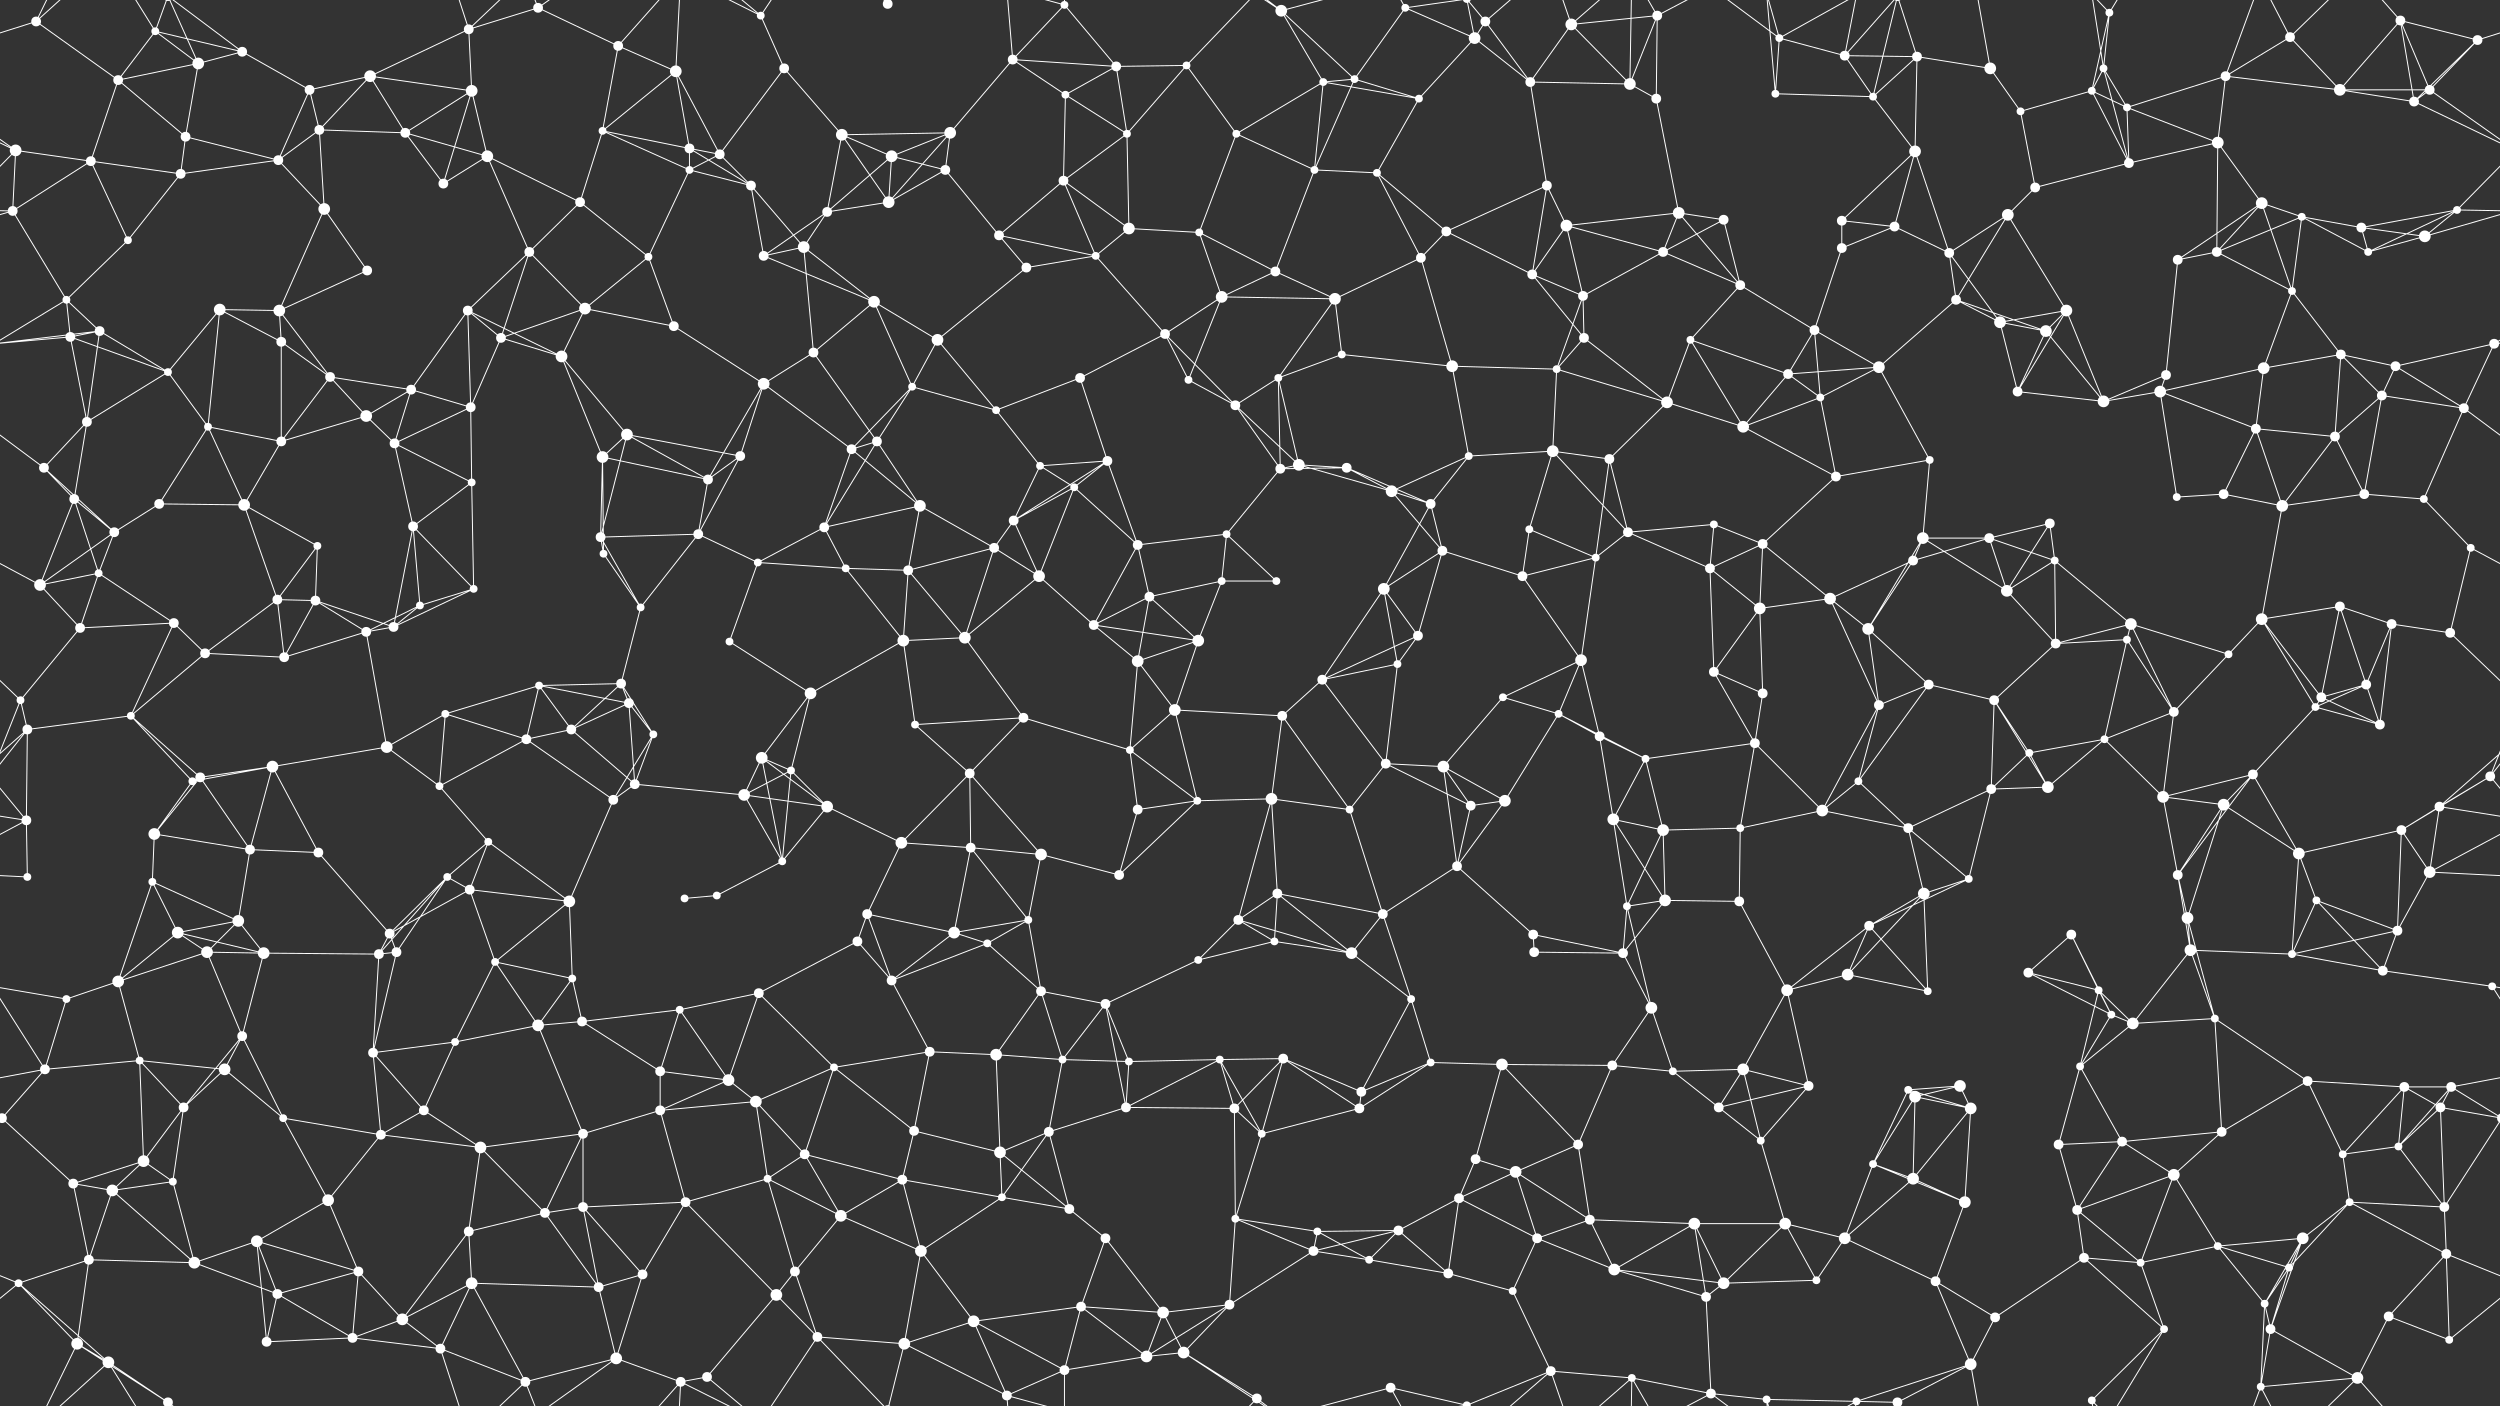 <svg xmlns="http://www.w3.org/2000/svg" width="2560" height="1440" fill="#fff"><rect width="100%" height="100%" fill="#333333" stroke="none"/><circle cx="37" cy="22" r="5"/><circle cx="159" cy="32" r="4"/><circle cx="203" cy="65" r="6"/><circle cx="248" cy="53" r="5"/><circle cx="379" cy="78" r="6"/><circle cx="480" cy="30" r="5"/><circle cx="551" cy="8" r="5"/><circle cx="633" cy="47" r="5"/><circle cx="692" cy="73" r="6"/><circle cx="779" cy="16" r="4"/><circle cx="803" cy="70" r="5"/><circle cx="909" cy="4" r="5"/><circle cx="909" cy="1444" r="5"/><circle cx="1037" cy="61" r="5"/><circle cx="1090" cy="5" r="4"/><circle cx="1143" cy="68" r="5"/><circle cx="1215" cy="67" r="4"/><circle cx="1312" cy="11" r="6"/><circle cx="1439" cy="8" r="4"/><circle cx="1510" cy="39" r="6"/><circle cx="1521" cy="22" r="5"/><circle cx="1609" cy="25" r="6"/><circle cx="1697" cy="16" r="5"/><circle cx="1822" cy="39" r="4"/><circle cx="1889" cy="57" r="5"/><circle cx="1963" cy="58" r="5"/><circle cx="2038" cy="70" r="6"/><circle cx="2154" cy="70" r="4"/><circle cx="2160" cy="13" r="4"/><circle cx="2279" cy="78" r="5"/><circle cx="2345" cy="38" r="5"/><circle cx="2458" cy="21" r="5"/><circle cx="2537" cy="41" r="5"/><circle cx="16" cy="154" r="6"/><circle cx="121" cy="82" r="5"/><circle cx="190" cy="140" r="5"/><circle cx="317" cy="92" r="5"/><circle cx="327" cy="133" r="5"/><circle cx="415" cy="136" r="5"/><circle cx="483" cy="93" r="6"/><circle cx="617" cy="134" r="4"/><circle cx="706" cy="152" r="5"/><circle cx="737" cy="158" r="5"/><circle cx="862" cy="138" r="6"/><circle cx="913" cy="160" r="6"/><circle cx="973" cy="136" r="6"/><circle cx="1091" cy="97" r="4"/><circle cx="1154" cy="137" r="4"/><circle cx="1266" cy="137" r="4"/><circle cx="1355" cy="84" r="4"/><circle cx="1387" cy="81" r="4"/><circle cx="1453" cy="101" r="4"/><circle cx="1567" cy="84" r="5"/><circle cx="1669" cy="86" r="6"/><circle cx="1696" cy="101" r="5"/><circle cx="1818" cy="96" r="4"/><circle cx="1918" cy="99" r="4"/><circle cx="1961" cy="155" r="6"/><circle cx="2069" cy="114" r="4"/><circle cx="2142" cy="93" r="4"/><circle cx="2178" cy="110" r="4"/><circle cx="2271" cy="146" r="6"/><circle cx="2396" cy="92" r="6"/><circle cx="2472" cy="104" r="5"/><circle cx="2488" cy="92" r="5"/><circle cx="13" cy="216" r="5"/><circle cx="93" cy="165" r="5"/><circle cx="185" cy="178" r="5"/><circle cx="285" cy="164" r="5"/><circle cx="332" cy="214" r="6"/><circle cx="454" cy="188" r="5"/><circle cx="499" cy="160" r="6"/><circle cx="594" cy="207" r="5"/><circle cx="706" cy="174" r="4"/><circle cx="769" cy="190" r="5"/><circle cx="847" cy="217" r="5"/><circle cx="910" cy="207" r="6"/><circle cx="968" cy="174" r="5"/><circle cx="1089" cy="185" r="5"/><circle cx="1156" cy="234" r="6"/><circle cx="1228" cy="238" r="4"/><circle cx="1346" cy="174" r="4"/><circle cx="1410" cy="177" r="4"/><circle cx="1481" cy="237" r="5"/><circle cx="1584" cy="190" r="5"/><circle cx="1604" cy="231" r="6"/><circle cx="1719" cy="218" r="6"/><circle cx="1765" cy="225" r="5"/><circle cx="1886" cy="226" r="5"/><circle cx="1940" cy="232" r="5"/><circle cx="2056" cy="220" r="6"/><circle cx="2084" cy="192" r="5"/><circle cx="2180" cy="167" r="5"/><circle cx="2316" cy="208" r="6"/><circle cx="2357" cy="222" r="4"/><circle cx="2418" cy="233" r="5"/><circle cx="2516" cy="215" r="4"/><circle cx="68" cy="307" r="4"/><circle cx="131" cy="246" r="4"/><circle cx="225" cy="317" r="6"/><circle cx="286" cy="318" r="6"/><circle cx="376" cy="277" r="5"/><circle cx="479" cy="318" r="5"/><circle cx="542" cy="258" r="5"/><circle cx="599" cy="316" r="6"/><circle cx="664" cy="263" r="4"/><circle cx="782" cy="262" r="5"/><circle cx="823" cy="253" r="6"/><circle cx="895" cy="309" r="6"/><circle cx="1023" cy="241" r="5"/><circle cx="1051" cy="274" r="5"/><circle cx="1122" cy="262" r="4"/><circle cx="1251" cy="304" r="6"/><circle cx="1306" cy="278" r="5"/><circle cx="1367" cy="306" r="6"/><circle cx="1455" cy="264" r="5"/><circle cx="1569" cy="281" r="5"/><circle cx="1621" cy="303" r="5"/><circle cx="1703" cy="258" r="5"/><circle cx="1782" cy="292" r="5"/><circle cx="1886" cy="254" r="5"/><circle cx="1996" cy="259" r="5"/><circle cx="2003" cy="307" r="5"/><circle cx="2116" cy="318" r="6"/><circle cx="2230" cy="266" r="5"/><circle cx="2270" cy="258" r="5"/><circle cx="2347" cy="298" r="4"/><circle cx="2425" cy="258" r="4"/><circle cx="2483" cy="242" r="6"/><circle cx="72" cy="345" r="5"/><circle cx="102" cy="339" r="5"/><circle cx="172" cy="381" r="4"/><circle cx="288" cy="350" r="5"/><circle cx="338" cy="386" r="5"/><circle cx="421" cy="399" r="5"/><circle cx="513" cy="346" r="5"/><circle cx="575" cy="365" r="6"/><circle cx="690" cy="334" r="5"/><circle cx="782" cy="393" r="6"/><circle cx="833" cy="361" r="5"/><circle cx="934" cy="396" r="4"/><circle cx="960" cy="348" r="6"/><circle cx="1106" cy="387" r="5"/><circle cx="1193" cy="342" r="5"/><circle cx="1217" cy="389" r="4"/><circle cx="1309" cy="387" r="4"/><circle cx="1374" cy="363" r="4"/><circle cx="1487" cy="375" r="6"/><circle cx="1594" cy="378" r="4"/><circle cx="1622" cy="346" r="5"/><circle cx="1731" cy="348" r="4"/><circle cx="1831" cy="383" r="5"/><circle cx="1858" cy="338" r="5"/><circle cx="1924" cy="376" r="6"/><circle cx="2048" cy="330" r="6"/><circle cx="2095" cy="339" r="6"/><circle cx="2218" cy="384" r="5"/><circle cx="2318" cy="377" r="6"/><circle cx="2397" cy="363" r="5"/><circle cx="2453" cy="375" r="5"/><circle cx="2554" cy="352" r="5"/><circle cx="45" cy="479" r="5"/><circle cx="89" cy="432" r="5"/><circle cx="213" cy="437" r="4"/><circle cx="288" cy="452" r="5"/><circle cx="375" cy="426" r="6"/><circle cx="404" cy="454" r="5"/><circle cx="482" cy="417" r="5"/><circle cx="617" cy="468" r="6"/><circle cx="642" cy="445" r="6"/><circle cx="758" cy="467" r="5"/><circle cx="872" cy="460" r="5"/><circle cx="898" cy="452" r="5"/><circle cx="1020" cy="420" r="4"/><circle cx="1065" cy="477" r="4"/><circle cx="1134" cy="472" r="5"/><circle cx="1265" cy="415" r="5"/><circle cx="1330" cy="476" r="6"/><circle cx="1379" cy="479" r="5"/><circle cx="1504" cy="467" r="4"/><circle cx="1590" cy="462" r="6"/><circle cx="1648" cy="470" r="5"/><circle cx="1707" cy="412" r="6"/><circle cx="1785" cy="437" r="6"/><circle cx="1864" cy="407" r="4"/><circle cx="1976" cy="471" r="4"/><circle cx="2066" cy="401" r="5"/><circle cx="2154" cy="411" r="6"/><circle cx="2212" cy="401" r="6"/><circle cx="2310" cy="439" r="5"/><circle cx="2391" cy="447" r="5"/><circle cx="2439" cy="405" r="5"/><circle cx="2523" cy="418" r="5"/><circle cx="76" cy="511" r="5"/><circle cx="117" cy="545" r="5"/><circle cx="163" cy="516" r="5"/><circle cx="250" cy="517" r="6"/><circle cx="325" cy="559" r="4"/><circle cx="423" cy="539" r="5"/><circle cx="483" cy="494" r="4"/><circle cx="615" cy="550" r="5"/><circle cx="715" cy="547" r="5"/><circle cx="725" cy="491" r="5"/><circle cx="844" cy="540" r="5"/><circle cx="942" cy="518" r="6"/><circle cx="1038" cy="533" r="5"/><circle cx="1100" cy="499" r="4"/><circle cx="1165" cy="558" r="5"/><circle cx="1256" cy="547" r="4"/><circle cx="1311" cy="480" r="5"/><circle cx="1425" cy="503" r="6"/><circle cx="1465" cy="516" r="5"/><circle cx="1566" cy="542" r="4"/><circle cx="1667" cy="545" r="5"/><circle cx="1755" cy="537" r="4"/><circle cx="1805" cy="557" r="5"/><circle cx="1880" cy="488" r="5"/><circle cx="1969" cy="551" r="6"/><circle cx="2037" cy="551" r="5"/><circle cx="2099" cy="536" r="5"/><circle cx="2229" cy="509" r="4"/><circle cx="2277" cy="506" r="5"/><circle cx="2337" cy="518" r="6"/><circle cx="2421" cy="506" r="5"/><circle cx="2482" cy="511" r="4"/><circle cx="41" cy="599" r="6"/><circle cx="101" cy="587" r="4"/><circle cx="178" cy="638" r="5"/><circle cx="284" cy="614" r="5"/><circle cx="323" cy="615" r="5"/><circle cx="430" cy="620" r="4"/><circle cx="485" cy="603" r="4"/><circle cx="618" cy="567" r="4"/><circle cx="656" cy="622" r="4"/><circle cx="776" cy="576" r="4"/><circle cx="866" cy="582" r="4"/><circle cx="930" cy="584" r="5"/><circle cx="1018" cy="561" r="5"/><circle cx="1064" cy="590" r="6"/><circle cx="1177" cy="611" r="5"/><circle cx="1251" cy="595" r="4"/><circle cx="1307" cy="595" r="4"/><circle cx="1417" cy="603" r="6"/><circle cx="1477" cy="564" r="5"/><circle cx="1559" cy="590" r="5"/><circle cx="1634" cy="571" r="4"/><circle cx="1751" cy="582" r="5"/><circle cx="1802" cy="623" r="6"/><circle cx="1874" cy="613" r="6"/><circle cx="1959" cy="574" r="5"/><circle cx="2055" cy="605" r="6"/><circle cx="2104" cy="574" r="4"/><circle cx="2182" cy="639" r="6"/><circle cx="2316" cy="634" r="6"/><circle cx="2396" cy="621" r="5"/><circle cx="2449" cy="639" r="5"/><circle cx="2530" cy="561" r="4"/><circle cx="21" cy="717" r="4"/><circle cx="82" cy="643" r="5"/><circle cx="210" cy="669" r="5"/><circle cx="291" cy="673" r="5"/><circle cx="375" cy="647" r="5"/><circle cx="403" cy="642" r="5"/><circle cx="552" cy="702" r="4"/><circle cx="636" cy="700" r="5"/><circle cx="644" cy="720" r="5"/><circle cx="747" cy="657" r="4"/><circle cx="830" cy="710" r="6"/><circle cx="925" cy="656" r="6"/><circle cx="988" cy="653" r="6"/><circle cx="1120" cy="640" r="5"/><circle cx="1165" cy="677" r="6"/><circle cx="1227" cy="656" r="6"/><circle cx="1354" cy="696" r="5"/><circle cx="1431" cy="680" r="4"/><circle cx="1452" cy="651" r="5"/><circle cx="1539" cy="714" r="4"/><circle cx="1619" cy="676" r="6"/><circle cx="1755" cy="688" r="5"/><circle cx="1805" cy="710" r="5"/><circle cx="1913" cy="644" r="6"/><circle cx="1975" cy="701" r="5"/><circle cx="2042" cy="717" r="5"/><circle cx="2105" cy="659" r="5"/><circle cx="2178" cy="655" r="4"/><circle cx="2282" cy="670" r="4"/><circle cx="2377" cy="714" r="5"/><circle cx="2423" cy="701" r="5"/><circle cx="2509" cy="648" r="5"/><circle cx="28" cy="747" r="5"/><circle cx="134" cy="733" r="4"/><circle cx="205" cy="796" r="5"/><circle cx="279" cy="785" r="6"/><circle cx="396" cy="765" r="6"/><circle cx="456" cy="731" r="4"/><circle cx="539" cy="757" r="5"/><circle cx="585" cy="747" r="5"/><circle cx="669" cy="752" r="4"/><circle cx="780" cy="776" r="6"/><circle cx="810" cy="789" r="4"/><circle cx="937" cy="742" r="4"/><circle cx="993" cy="792" r="5"/><circle cx="1048" cy="735" r="5"/><circle cx="1157" cy="768" r="4"/><circle cx="1203" cy="727" r="6"/><circle cx="1313" cy="733" r="5"/><circle cx="1419" cy="782" r="5"/><circle cx="1478" cy="785" r="6"/><circle cx="1596" cy="731" r="4"/><circle cx="1638" cy="754" r="5"/><circle cx="1685" cy="777" r="4"/><circle cx="1797" cy="761" r="5"/><circle cx="1903" cy="800" r="4"/><circle cx="1924" cy="722" r="5"/><circle cx="2078" cy="771" r="4"/><circle cx="2155" cy="757" r="4"/><circle cx="2226" cy="729" r="5"/><circle cx="2307" cy="793" r="5"/><circle cx="2371" cy="724" r="4"/><circle cx="2437" cy="742" r="5"/><circle cx="2550" cy="795" r="5"/><circle cx="27" cy="840" r="5"/><circle cx="158" cy="854" r="6"/><circle cx="197" cy="800" r="4"/><circle cx="256" cy="870" r="5"/><circle cx="326" cy="873" r="5"/><circle cx="450" cy="805" r="4"/><circle cx="500" cy="862" r="4"/><circle cx="628" cy="819" r="5"/><circle cx="650" cy="803" r="5"/><circle cx="762" cy="814" r="6"/><circle cx="847" cy="826" r="6"/><circle cx="923" cy="863" r="6"/><circle cx="994" cy="868" r="5"/><circle cx="1066" cy="875" r="6"/><circle cx="1165" cy="829" r="5"/><circle cx="1226" cy="820" r="4"/><circle cx="1302" cy="818" r="6"/><circle cx="1382" cy="829" r="4"/><circle cx="1506" cy="825" r="5"/><circle cx="1541" cy="820" r="6"/><circle cx="1652" cy="839" r="6"/><circle cx="1703" cy="850" r="6"/><circle cx="1782" cy="848" r="4"/><circle cx="1866" cy="830" r="6"/><circle cx="1954" cy="848" r="5"/><circle cx="2039" cy="808" r="5"/><circle cx="2097" cy="806" r="6"/><circle cx="2215" cy="816" r="6"/><circle cx="2277" cy="824" r="6"/><circle cx="2354" cy="874" r="6"/><circle cx="2459" cy="850" r="5"/><circle cx="2498" cy="826" r="5"/><circle cx="28" cy="898" r="4"/><circle cx="156" cy="903" r="4"/><circle cx="182" cy="955" r="6"/><circle cx="244" cy="943" r="6"/><circle cx="399" cy="956" r="5"/><circle cx="458" cy="898" r="4"/><circle cx="481" cy="911" r="5"/><circle cx="583" cy="923" r="6"/><circle cx="701" cy="920" r="4"/><circle cx="734" cy="917" r="4"/><circle cx="801" cy="882" r="4"/><circle cx="888" cy="936" r="5"/><circle cx="977" cy="955" r="6"/><circle cx="1053" cy="942" r="4"/><circle cx="1146" cy="896" r="5"/><circle cx="1268" cy="942" r="5"/><circle cx="1308" cy="915" r="5"/><circle cx="1416" cy="936" r="5"/><circle cx="1492" cy="887" r="5"/><circle cx="1570" cy="957" r="5"/><circle cx="1666" cy="928" r="4"/><circle cx="1705" cy="922" r="6"/><circle cx="1781" cy="923" r="5"/><circle cx="1914" cy="948" r="5"/><circle cx="1970" cy="915" r="6"/><circle cx="2016" cy="900" r="4"/><circle cx="2121" cy="957" r="5"/><circle cx="2230" cy="896" r="5"/><circle cx="2240" cy="940" r="6"/><circle cx="2372" cy="922" r="4"/><circle cx="2455" cy="953" r="5"/><circle cx="2488" cy="893" r="6"/><circle cx="68" cy="1023" r="4"/><circle cx="121" cy="1005" r="6"/><circle cx="212" cy="975" r="6"/><circle cx="270" cy="976" r="6"/><circle cx="388" cy="977" r="5"/><circle cx="406" cy="975" r="5"/><circle cx="507" cy="985" r="4"/><circle cx="586" cy="1002" r="4"/><circle cx="696" cy="1034" r="4"/><circle cx="777" cy="1017" r="5"/><circle cx="878" cy="964" r="5"/><circle cx="913" cy="1004" r="5"/><circle cx="1011" cy="966" r="4"/><circle cx="1066" cy="1015" r="5"/><circle cx="1132" cy="1028" r="5"/><circle cx="1227" cy="983" r="4"/><circle cx="1305" cy="964" r="4"/><circle cx="1384" cy="976" r="6"/><circle cx="1445" cy="1023" r="4"/><circle cx="1571" cy="975" r="5"/><circle cx="1662" cy="976" r="5"/><circle cx="1691" cy="1032" r="6"/><circle cx="1830" cy="1014" r="6"/><circle cx="1892" cy="998" r="6"/><circle cx="1974" cy="1015" r="4"/><circle cx="2077" cy="996" r="5"/><circle cx="2149" cy="1014" r="4"/><circle cx="2162" cy="1039" r="4"/><circle cx="2243" cy="973" r="6"/><circle cx="2347" cy="977" r="4"/><circle cx="2440" cy="994" r="5"/><circle cx="2552" cy="1010" r="4"/><circle cx="46" cy="1095" r="5"/><circle cx="143" cy="1086" r="4"/><circle cx="230" cy="1095" r="6"/><circle cx="248" cy="1061" r="5"/><circle cx="382" cy="1078" r="5"/><circle cx="466" cy="1067" r="4"/><circle cx="551" cy="1050" r="6"/><circle cx="596" cy="1046" r="5"/><circle cx="676" cy="1097" r="5"/><circle cx="746" cy="1106" r="6"/><circle cx="854" cy="1093" r="4"/><circle cx="952" cy="1077" r="5"/><circle cx="1020" cy="1080" r="6"/><circle cx="1088" cy="1085" r="4"/><circle cx="1156" cy="1087" r="4"/><circle cx="1249" cy="1085" r="4"/><circle cx="1314" cy="1084" r="5"/><circle cx="1394" cy="1118" r="5"/><circle cx="1465" cy="1088" r="4"/><circle cx="1538" cy="1090" r="6"/><circle cx="1651" cy="1091" r="5"/><circle cx="1713" cy="1097" r="4"/><circle cx="1785" cy="1095" r="6"/><circle cx="1852" cy="1112" r="5"/><circle cx="1954" cy="1116" r="4"/><circle cx="2007" cy="1112" r="6"/><circle cx="2130" cy="1092" r="4"/><circle cx="2184" cy="1048" r="6"/><circle cx="2268" cy="1043" r="4"/><circle cx="2363" cy="1107" r="5"/><circle cx="2462" cy="1113" r="5"/><circle cx="2510" cy="1113" r="5"/><circle cx="2" cy="1145" r="5"/><circle cx="2562" cy="1145" r="5"/><circle cx="147" cy="1189" r="6"/><circle cx="188" cy="1134" r="5"/><circle cx="290" cy="1145" r="4"/><circle cx="390" cy="1162" r="5"/><circle cx="434" cy="1137" r="5"/><circle cx="492" cy="1175" r="6"/><circle cx="597" cy="1161" r="5"/><circle cx="676" cy="1137" r="5"/><circle cx="774" cy="1128" r="6"/><circle cx="824" cy="1182" r="5"/><circle cx="936" cy="1158" r="5"/><circle cx="1024" cy="1180" r="6"/><circle cx="1074" cy="1159" r="5"/><circle cx="1153" cy="1134" r="5"/><circle cx="1264" cy="1135" r="5"/><circle cx="1292" cy="1161" r="4"/><circle cx="1392" cy="1135" r="5"/><circle cx="1511" cy="1187" r="5"/><circle cx="1552" cy="1200" r="6"/><circle cx="1616" cy="1172" r="5"/><circle cx="1760" cy="1134" r="5"/><circle cx="1803" cy="1168" r="4"/><circle cx="1918" cy="1192" r="4"/><circle cx="1961" cy="1123" r="6"/><circle cx="2018" cy="1135" r="6"/><circle cx="2108" cy="1172" r="5"/><circle cx="2173" cy="1169" r="5"/><circle cx="2275" cy="1159" r="5"/><circle cx="2399" cy="1182" r="4"/><circle cx="2456" cy="1174" r="4"/><circle cx="2499" cy="1134" r="5"/><circle cx="75" cy="1212" r="5"/><circle cx="115" cy="1219" r="6"/><circle cx="177" cy="1210" r="4"/><circle cx="263" cy="1271" r="6"/><circle cx="336" cy="1229" r="6"/><circle cx="480" cy="1261" r="5"/><circle cx="558" cy="1242" r="5"/><circle cx="597" cy="1236" r="5"/><circle cx="702" cy="1231" r="5"/><circle cx="786" cy="1207" r="4"/><circle cx="861" cy="1245" r="6"/><circle cx="924" cy="1208" r="5"/><circle cx="1026" cy="1226" r="4"/><circle cx="1095" cy="1238" r="5"/><circle cx="1132" cy="1268" r="5"/><circle cx="1265" cy="1248" r="4"/><circle cx="1349" cy="1261" r="4"/><circle cx="1432" cy="1260" r="5"/><circle cx="1494" cy="1227" r="5"/><circle cx="1574" cy="1268" r="5"/><circle cx="1628" cy="1249" r="5"/><circle cx="1735" cy="1253" r="6"/><circle cx="1828" cy="1253" r="6"/><circle cx="1889" cy="1268" r="6"/><circle cx="1959" cy="1207" r="6"/><circle cx="2012" cy="1231" r="6"/><circle cx="2127" cy="1239" r="5"/><circle cx="2226" cy="1203" r="6"/><circle cx="2271" cy="1276" r="4"/><circle cx="2358" cy="1268" r="6"/><circle cx="2406" cy="1231" r="4"/><circle cx="2503" cy="1236" r="5"/><circle cx="19" cy="1314" r="4"/><circle cx="91" cy="1290" r="5"/><circle cx="199" cy="1293" r="6"/><circle cx="284" cy="1325" r="5"/><circle cx="367" cy="1302" r="5"/><circle cx="412" cy="1351" r="6"/><circle cx="483" cy="1314" r="6"/><circle cx="613" cy="1318" r="5"/><circle cx="658" cy="1305" r="5"/><circle cx="795" cy="1326" r="6"/><circle cx="814" cy="1302" r="5"/><circle cx="943" cy="1281" r="6"/><circle cx="997" cy="1353" r="6"/><circle cx="1107" cy="1338" r="5"/><circle cx="1191" cy="1344" r="6"/><circle cx="1259" cy="1336" r="5"/><circle cx="1345" cy="1281" r="5"/><circle cx="1402" cy="1290" r="4"/><circle cx="1483" cy="1304" r="5"/><circle cx="1549" cy="1322" r="4"/><circle cx="1653" cy="1300" r="6"/><circle cx="1747" cy="1328" r="5"/><circle cx="1765" cy="1314" r="6"/><circle cx="1860" cy="1311" r="4"/><circle cx="1982" cy="1312" r="5"/><circle cx="2043" cy="1349" r="5"/><circle cx="2134" cy="1288" r="5"/><circle cx="2192" cy="1293" r="4"/><circle cx="2319" cy="1335" r="4"/><circle cx="2344" cy="1298" r="4"/><circle cx="2446" cy="1348" r="5"/><circle cx="2505" cy="1284" r="5"/><circle cx="79" cy="1376" r="6"/><circle cx="111" cy="1395" r="6"/><circle cx="172" cy="1436" r="5"/><circle cx="172" cy="-4" r="5"/><circle cx="273" cy="1374" r="5"/><circle cx="361" cy="1370" r="5"/><circle cx="451" cy="1381" r="5"/><circle cx="538" cy="1415" r="5"/><circle cx="631" cy="1391" r="6"/><circle cx="697" cy="1415" r="5"/><circle cx="724" cy="1410" r="5"/><circle cx="837" cy="1369" r="5"/><circle cx="926" cy="1376" r="6"/><circle cx="1031" cy="1429" r="5"/><circle cx="1090" cy="1403" r="5"/><circle cx="1174" cy="1389" r="6"/><circle cx="1212" cy="1385" r="6"/><circle cx="1287" cy="1432" r="5"/><circle cx="1424" cy="1421" r="5"/><circle cx="1502" cy="1439" r="4"/><circle cx="1502" cy="-1" r="4"/><circle cx="1588" cy="1404" r="5"/><circle cx="1671" cy="1411" r="4"/><circle cx="1752" cy="1427" r="5"/><circle cx="1809" cy="1433" r="4"/><circle cx="1901" cy="1435" r="4"/><circle cx="1943" cy="1436" r="5"/><circle cx="1943" cy="-4" r="5"/><circle cx="2018" cy="1397" r="6"/><circle cx="2142" cy="1434" r="4"/><circle cx="2216" cy="1361" r="4"/><circle cx="2315" cy="1420" r="4"/><circle cx="2325" cy="1361" r="5"/><circle cx="2414" cy="1411" r="6"/><circle cx="2508" cy="1372" r="4"/><path stroke="#fff" d="M37 22L-23 41M37 22L121 82M37 22L79 -64M37 22L111 -45M2597 22L2537 41M37 1462L79 1376M37 1462L111 1395M159 32L203 65M159 32L248 53M159 32L121 82M159 32L111 -45M159 32L172 -4M159 1472L111 1395M159 1472L172 1436M203 65L248 53M203 65L121 82M203 65L190 140M203 65L172 -4M203 1505L172 1436M248 53L317 92M248 53L172 -4M248 1493L172 1436M379 78L480 30M379 78L317 92M379 78L327 133M379 78L415 136M379 78L483 93M480 30L551 8M480 30L483 93M480 30L451 -59M480 30L538 -25M480 1470L451 1381M480 1470L538 1415M551 8L633 47M551 8L538 -25M551 8L631 -49M551 1448L538 1415M551 1448L631 1391M633 47L692 73M633 47L617 134M633 47L697 -25M633 1487L697 1415M692 73L617 134M692 73L706 152M692 73L737 158M692 73L697 -25M692 1513L697 1415M779 16L803 70M779 16L697 -25M779 16L724 -30M779 16L837 -71M779 1456L697 1415M779 1456L724 1410M779 1456L837 1369M803 70L737 158M803 70L862 138M909 4L837 -71M909 4L926 -64M909 1444L837 1369M909 1444L926 1376M1037 61L1090 5M1037 61L1143 68M1037 61L973 136M1037 61L1091 97M1037 61L1031 -11M1037 1501L1031 1429M1090 5L1143 68M1090 5L1031 -11M1090 5L1090 -37M1090 1445L1031 1429M1090 1445L1090 1403M1143 68L1215 67M1143 68L1091 97M1143 68L1154 137M1215 67L1154 137M1215 67L1266 137M1215 67L1287 -8M1215 1507L1287 1432M1312 11L1355 84M1312 11L1387 81M1312 11L1212 -55M1312 11L1287 -8M1312 11L1424 -19M1312 1451L1212 1385M1312 1451L1287 1432M1312 1451L1424 1421M1439 8L1510 39M1439 8L1387 81M1439 8L1424 -19M1439 8L1502 -1M1439 1448L1424 1421M1439 1448L1502 1439M1510 39L1521 22M1510 39L1453 101M1510 39L1567 84M1510 39L1502 -1M1510 1479L1502 1439M1521 22L1567 84M1521 22L1502 -1M1521 22L1588 -36M1521 1462L1502 1439M1521 1462L1588 1404M1609 25L1697 16M1609 25L1567 84M1609 25L1669 86M1609 25L1588 -36M1609 25L1671 -29M1609 1465L1588 1404M1609 1465L1671 1411M1697 16L1669 86M1697 16L1696 101M1697 16L1671 -29M1697 16L1752 -13M1697 1456L1671 1411M1697 1456L1752 1427M1822 39L1889 57M1822 39L1818 96M1822 39L1752 -13M1822 39L1809 -7M1822 39L1901 -5M1822 1479L1752 1427M1822 1479L1809 1433M1822 1479L1901 1435M1889 57L1963 58M1889 57L1918 99M1889 57L1901 -5M1889 57L1943 -4M1889 1497L1901 1435M1889 1497L1943 1436M1963 58L2038 70M1963 58L1918 99M1963 58L1961 155M1963 58L1943 -4M1963 1498L1943 1436M2038 70L2069 114M2038 70L2018 -43M2038 1510L2018 1397M2154 70L2160 13M2154 70L2142 93M2154 70L2178 110M2154 70L2180 167M2154 70L2142 -6M2154 1510L2142 1434M2160 13L2142 93M2160 13L2142 -6M2160 13L2216 -79M2160 1453L2142 1434M2160 1453L2216 1361M2279 78L2345 38M2279 78L2178 110M2279 78L2271 146M2279 78L2396 92M2279 78L2315 -20M2279 1518L2315 1420M2345 38L2396 92M2345 38L2315 -20M2345 38L2414 -29M2345 1478L2315 1420M2345 1478L2414 1411M2458 21L2537 41M2458 21L2396 92M2458 21L2472 104M2458 21L2488 92M2458 21L2414 -29M2458 1461L2414 1411M2537 41L2472 104M2537 41L2488 92M16 154L-88 104M16 154L-72 92M16 154L13 216M16 154L93 165M16 154L-44 215M2576 154L2472 104M2576 154L2488 92M2576 154L2516 215M121 82L190 140M121 82L93 165M190 140L185 178M190 140L285 164M317 92L327 133M317 92L285 164M327 133L415 136M327 133L285 164M327 133L332 214M415 136L483 93M415 136L454 188M415 136L499 160M483 93L454 188M483 93L499 160M617 134L706 152M617 134L594 207M617 134L706 174M706 152L737 158M706 152L706 174M706 152L769 190M737 158L706 174M737 158L769 190M862 138L913 160M862 138L973 136M862 138L847 217M862 138L910 207M913 160L973 136M913 160L847 217M913 160L910 207M913 160L968 174M973 136L910 207M973 136L968 174M1091 97L1154 137M1091 97L1089 185M1154 137L1089 185M1154 137L1156 234M1266 137L1355 84M1266 137L1228 238M1266 137L1346 174M1355 84L1387 81M1355 84L1453 101M1355 84L1346 174M1387 81L1453 101M1387 81L1346 174M1453 101L1410 177M1567 84L1669 86M1567 84L1584 190M1669 86L1696 101M1669 86L1671 -29M1669 1526L1671 1411M1696 101L1719 218M1818 96L1918 99M1818 96L1809 -7M1818 1536L1809 1433M1918 99L1961 155M1918 99L1943 -4M1918 1539L1943 1436M1961 155L1886 226M1961 155L1940 232M1961 155L1996 259M2069 114L2142 93M2069 114L2084 192M2142 93L2178 110M2142 93L2180 167M2178 110L2271 146M2178 110L2180 167M2271 146L2180 167M2271 146L2316 208M2271 146L2270 258M2396 92L2472 104M2396 92L2488 92M2472 104L2488 92M13 216L93 165M13 216L-44 215M13 216L68 307M13 216L-77 242M2573 216L2516 215M2573 216L2483 242M93 165L185 178M93 165L131 246M185 178L285 164M185 178L131 246M285 164L332 214M332 214L286 318M332 214L376 277M454 188L499 160M499 160L594 207M499 160L542 258M594 207L542 258M594 207L664 263M706 174L769 190M706 174L664 263M769 190L782 262M769 190L823 253M847 217L910 207M847 217L782 262M847 217L823 253M910 207L968 174M968 174L1023 241M1089 185L1156 234M1089 185L1023 241M1089 185L1122 262M1156 234L1228 238M1156 234L1122 262M1228 238L1251 304M1228 238L1306 278M1346 174L1410 177M1346 174L1306 278M1410 177L1481 237M1410 177L1455 264M1481 237L1584 190M1481 237L1455 264M1481 237L1569 281M1584 190L1604 231M1584 190L1569 281M1604 231L1719 218M1604 231L1569 281M1604 231L1621 303M1604 231L1703 258M1719 218L1765 225M1719 218L1703 258M1719 218L1782 292M1765 225L1703 258M1765 225L1782 292M1886 226L1940 232M1886 226L1886 254M1940 232L1886 254M1940 232L1996 259M2056 220L2084 192M2056 220L1996 259M2056 220L2003 307M2056 220L2116 318M2084 192L2180 167M2316 208L2357 222M2316 208L2230 266M2316 208L2270 258M2316 208L2347 298M2357 222L2418 233M2357 222L2270 258M2357 222L2347 298M2357 222L2425 258M2418 233L2516 215M2418 233L2425 258M2418 233L2483 242M2516 215L2425 258M2516 215L2483 242M68 307L131 246M68 307L72 345M68 307L102 339M68 307L-6 352M2628 307L2554 352M225 317L286 318M225 317L172 381M225 317L288 350M225 317L213 437M286 318L376 277M286 318L288 350M286 318L338 386M479 318L542 258M479 318L421 399M479 318L513 346M479 318L575 365M479 318L482 417M542 258L599 316M542 258L513 346M599 316L664 263M599 316L513 346M599 316L575 365M599 316L690 334M664 263L690 334M782 262L823 253M782 262L895 309M823 253L895 309M823 253L833 361M895 309L833 361M895 309L934 396M895 309L960 348M1023 241L1051 274M1023 241L1122 262M1051 274L1122 262M1051 274L960 348M1122 262L1193 342M1251 304L1306 278M1251 304L1367 306M1251 304L1193 342M1251 304L1217 389M1306 278L1367 306M1367 306L1455 264M1367 306L1309 387M1367 306L1374 363M1455 264L1487 375M1569 281L1621 303M1569 281L1622 346M1621 303L1703 258M1621 303L1594 378M1621 303L1622 346M1703 258L1782 292M1782 292L1731 348M1782 292L1858 338M1886 254L1858 338M1996 259L2003 307M1996 259L2048 330M2003 307L1924 376M2003 307L2048 330M2003 307L2095 339M2116 318L2048 330M2116 318L2095 339M2116 318L2066 401M2116 318L2154 411M2230 266L2270 258M2230 266L2218 384M2270 258L2347 298M2347 298L2318 377M2347 298L2397 363M2425 258L2483 242M72 345L102 339M72 345L172 381M72 345L-6 352M72 345L89 432M2632 345L2554 352M102 339L172 381M102 339L-6 352M102 339L89 432M2662 339L2554 352M172 381L89 432M172 381L213 437M288 350L338 386M288 350L288 452M338 386L421 399M338 386L288 452M338 386L375 426M421 399L375 426M421 399L404 454M421 399L482 417M513 346L575 365M513 346L482 417M575 365L617 468M575 365L642 445M690 334L782 393M782 393L833 361M782 393L758 467M782 393L872 460M782 393L725 491M833 361L898 452M934 396L960 348M934 396L872 460M934 396L898 452M934 396L1020 420M960 348L1020 420M1106 387L1193 342M1106 387L1020 420M1106 387L1134 472M1193 342L1217 389M1193 342L1265 415M1217 389L1265 415M1309 387L1374 363M1309 387L1265 415M1309 387L1330 476M1309 387L1311 480M1374 363L1487 375M1487 375L1594 378M1487 375L1504 467M1594 378L1622 346M1594 378L1590 462M1594 378L1707 412M1622 346L1707 412M1731 348L1831 383M1731 348L1707 412M1731 348L1785 437M1831 383L1858 338M1831 383L1924 376M1831 383L1785 437M1831 383L1864 407M1858 338L1924 376M1858 338L1864 407M1924 376L1864 407M1924 376L1976 471M2048 330L2095 339M2048 330L2066 401M2095 339L2066 401M2095 339L2154 411M2218 384L2154 411M2218 384L2212 401M2318 377L2397 363M2318 377L2212 401M2318 377L2310 439M2397 363L2453 375M2397 363L2391 447M2397 363L2439 405M2453 375L2554 352M2453 375L2439 405M2453 375L2523 418M2554 352L2523 418M45 479L89 432M45 479L-37 418M45 479L76 511M45 479L117 545M2605 479L2523 418M89 432L76 511M213 437L288 452M213 437L163 516M213 437L250 517M288 452L375 426M288 452L250 517M375 426L404 454M404 454L482 417M404 454L423 539M404 454L483 494M482 417L483 494M617 468L642 445M617 468L615 550M617 468L725 491M617 468L618 567M642 445L758 467M642 445L615 550M642 445L725 491M758 467L715 547M758 467L725 491M872 460L898 452M872 460L844 540M872 460L942 518M898 452L844 540M898 452L942 518M1020 420L1065 477M1065 477L1134 472M1065 477L1038 533M1065 477L1100 499M1134 472L1038 533M1134 472L1100 499M1134 472L1165 558M1265 415L1330 476M1265 415L1311 480M1330 476L1379 479M1330 476L1311 480M1330 476L1425 503M1379 479L1311 480M1379 479L1425 503M1379 479L1465 516M1504 467L1590 462M1504 467L1425 503M1504 467L1465 516M1590 462L1648 470M1590 462L1566 542M1590 462L1667 545M1648 470L1707 412M1648 470L1667 545M1648 470L1634 571M1707 412L1785 437M1785 437L1864 407M1785 437L1880 488M1864 407L1880 488M1976 471L1880 488M1976 471L1969 551M2066 401L2154 411M2154 411L2212 401M2212 401L2310 439M2212 401L2229 509M2310 439L2391 447M2310 439L2277 506M2310 439L2337 518M2391 447L2439 405M2391 447L2337 518M2391 447L2421 506M2439 405L2523 418M2439 405L2421 506M2523 418L2482 511M76 511L117 545M76 511L41 599M76 511L101 587M117 545L163 516M117 545L41 599M117 545L101 587M163 516L250 517M250 517L325 559M250 517L284 614M325 559L284 614M325 559L323 615M423 539L483 494M423 539L430 620M423 539L485 603M423 539L403 642M483 494L485 603M615 550L715 547M615 550L618 567M615 550L656 622M715 547L725 491M715 547L656 622M715 547L776 576M844 540L942 518M844 540L776 576M844 540L866 582M942 518L930 584M942 518L1018 561M1038 533L1100 499M1038 533L1018 561M1038 533L1064 590M1100 499L1165 558M1100 499L1064 590M1165 558L1256 547M1165 558L1177 611M1165 558L1120 640M1256 547L1311 480M1256 547L1251 595M1256 547L1307 595M1425 503L1465 516M1425 503L1477 564M1465 516L1417 603M1465 516L1477 564M1566 542L1559 590M1566 542L1634 571M1667 545L1755 537M1667 545L1634 571M1667 545L1751 582M1755 537L1805 557M1755 537L1751 582M1805 557L1880 488M1805 557L1751 582M1805 557L1802 623M1805 557L1874 613M1969 551L2037 551M1969 551L1959 574M1969 551L2055 605M1969 551L1913 644M2037 551L2099 536M2037 551L1959 574M2037 551L2055 605M2037 551L2104 574M2099 536L2055 605M2099 536L2104 574M2229 509L2277 506M2277 506L2337 518M2337 518L2421 506M2337 518L2316 634M2421 506L2482 511M2482 511L2530 561M41 599L101 587M41 599L-30 561M41 599L82 643M2601 599L2530 561M101 587L178 638M101 587L82 643M178 638L82 643M178 638L210 669M178 638L134 733M284 614L323 615M284 614L210 669M284 614L291 673M323 615L291 673M323 615L375 647M323 615L403 642M430 620L485 603M430 620L375 647M430 620L403 642M485 603L403 642M618 567L656 622M656 622L636 700M776 576L866 582M776 576L747 657M866 582L930 584M866 582L925 656M930 584L1018 561M930 584L925 656M930 584L988 653M1018 561L1064 590M1018 561L988 653M1064 590L988 653M1064 590L1120 640M1177 611L1251 595M1177 611L1120 640M1177 611L1165 677M1177 611L1227 656M1251 595L1307 595M1251 595L1227 656M1417 603L1477 564M1417 603L1354 696M1417 603L1431 680M1417 603L1452 651M1477 564L1559 590M1477 564L1452 651M1559 590L1634 571M1559 590L1619 676M1634 571L1619 676M1751 582L1802 623M1751 582L1755 688M1802 623L1874 613M1802 623L1755 688M1802 623L1805 710M1874 613L1959 574M1874 613L1913 644M1874 613L1924 722M1959 574L1913 644M2055 605L2104 574M2055 605L2105 659M2104 574L2182 639M2104 574L2105 659M2182 639L2105 659M2182 639L2178 655M2182 639L2282 670M2182 639L2226 729M2316 634L2396 621M2316 634L2282 670M2316 634L2377 714M2316 634L2371 724M2396 621L2449 639M2396 621L2377 714M2396 621L2423 701M2449 639L2423 701M2449 639L2509 648M2449 639L2437 742M2530 561L2509 648M21 717L82 643M21 717L-51 648M21 717L28 747M21 717L-10 795M2581 717L2509 648M2581 717L2550 795M210 669L291 673M210 669L134 733M291 673L375 647M375 647L403 642M375 647L396 765M552 702L636 700M552 702L644 720M552 702L456 731M552 702L539 757M552 702L585 747M636 700L644 720M636 700L585 747M636 700L669 752M644 720L585 747M644 720L669 752M644 720L650 803M747 657L830 710M830 710L925 656M830 710L780 776M830 710L810 789M925 656L988 653M925 656L937 742M988 653L1048 735M1120 640L1165 677M1120 640L1227 656M1165 677L1227 656M1165 677L1157 768M1165 677L1203 727M1227 656L1203 727M1354 696L1431 680M1354 696L1452 651M1354 696L1313 733M1354 696L1419 782M1431 680L1452 651M1431 680L1419 782M1539 714L1619 676M1539 714L1478 785M1539 714L1596 731M1619 676L1596 731M1619 676L1638 754M1755 688L1805 710M1755 688L1797 761M1805 710L1797 761M1913 644L1975 701M1913 644L1924 722M1975 701L2042 717M1975 701L1903 800M1975 701L1924 722M2042 717L2105 659M2042 717L2078 771M2042 717L2039 808M2042 717L2097 806M2105 659L2178 655M2178 655L2155 757M2178 655L2226 729M2282 670L2226 729M2377 714L2423 701M2377 714L2371 724M2377 714L2437 742M2423 701L2371 724M2423 701L2437 742M28 747L134 733M28 747L-10 795M28 747L27 840M28 747L-62 826M2588 747L2550 795M2588 747L2498 826M134 733L205 796M134 733L197 800M205 796L279 785M205 796L158 854M205 796L197 800M205 796L256 870M279 785L396 765M279 785L197 800M279 785L256 870M279 785L326 873M396 765L456 731M396 765L450 805M456 731L539 757M456 731L450 805M539 757L585 747M539 757L450 805M539 757L628 819M585 747L650 803M669 752L628 819M669 752L650 803M780 776L810 789M780 776L762 814M780 776L847 826M780 776L801 882M810 789L762 814M810 789L847 826M810 789L801 882M937 742L993 792M937 742L1048 735M993 792L1048 735M993 792L923 863M993 792L994 868M993 792L1066 875M1048 735L1157 768M1157 768L1203 727M1157 768L1165 829M1157 768L1226 820M1203 727L1313 733M1203 727L1226 820M1313 733L1302 818M1313 733L1382 829M1419 782L1478 785M1419 782L1382 829M1419 782L1506 825M1478 785L1506 825M1478 785L1541 820M1478 785L1492 887M1596 731L1638 754M1596 731L1685 777M1596 731L1541 820M1638 754L1685 777M1638 754L1652 839M1685 777L1797 761M1685 777L1652 839M1685 777L1703 850M1797 761L1782 848M1797 761L1866 830M1903 800L1924 722M1903 800L1866 830M1903 800L1954 848M1924 722L1866 830M2078 771L2155 757M2078 771L2039 808M2078 771L2097 806M2155 757L2226 729M2155 757L2097 806M2155 757L2215 816M2226 729L2215 816M2307 793L2371 724M2307 793L2215 816M2307 793L2277 824M2307 793L2354 874M2307 793L2230 896M2371 724L2437 742M2550 795L2587 840M2550 795L2459 850M2550 795L2498 826M-10 795L27 840M27 840L-62 826M27 840L28 898M27 840L-72 893M2587 840L2498 826M2587 840L2488 893M158 854L197 800M158 854L256 870M158 854L156 903M256 870L326 873M256 870L244 943M326 873L399 956M450 805L500 862M500 862L458 898M500 862L481 911M500 862L583 923M628 819L650 803M628 819L583 923M650 803L762 814M762 814L847 826M762 814L801 882M847 826L923 863M847 826L801 882M923 863L994 868M923 863L888 936M994 868L1066 875M994 868L977 955M994 868L1053 942M1066 875L1053 942M1066 875L1146 896M1165 829L1226 820M1165 829L1146 896M1226 820L1302 818M1226 820L1146 896M1302 818L1382 829M1302 818L1268 942M1302 818L1308 915M1382 829L1416 936M1506 825L1541 820M1506 825L1492 887M1541 820L1492 887M1652 839L1703 850M1652 839L1666 928M1652 839L1705 922M1703 850L1782 848M1703 850L1666 928M1703 850L1705 922M1782 848L1866 830M1782 848L1781 923M1866 830L1954 848M1954 848L2039 808M1954 848L1970 915M1954 848L2016 900M2039 808L2097 806M2039 808L2016 900M2215 816L2277 824M2215 816L2230 896M2277 824L2354 874M2277 824L2230 896M2277 824L2240 940M2354 874L2459 850M2354 874L2372 922M2354 874L2347 977M2459 850L2498 826M2459 850L2455 953M2459 850L2488 893M2498 826L2488 893M28 898L-72 893M2588 898L2488 893M156 903L182 955M156 903L244 943M156 903L121 1005M182 955L244 943M182 955L121 1005M182 955L212 975M182 955L270 976M244 943L212 975M244 943L270 976M399 956L458 898M399 956L481 911M399 956L388 977M399 956L406 975M458 898L481 911M458 898L388 977M458 898L406 975M481 911L583 923M481 911L507 985M583 923L507 985M583 923L586 1002M701 920L734 917M734 917L801 882M888 936L977 955M888 936L878 964M888 936L913 1004M977 955L1053 942M977 955L913 1004M977 955L1011 966M1053 942L1011 966M1053 942L1066 1015M1268 942L1308 915M1268 942L1227 983M1268 942L1305 964M1268 942L1384 976M1308 915L1416 936M1308 915L1305 964M1308 915L1384 976M1416 936L1492 887M1416 936L1384 976M1416 936L1445 1023M1492 887L1570 957M1570 957L1571 975M1570 957L1662 976M1666 928L1705 922M1666 928L1662 976M1666 928L1691 1032M1705 922L1781 923M1705 922L1662 976M1781 923L1830 1014M1914 948L1970 915M1914 948L2016 900M1914 948L1830 1014M1914 948L1892 998M1914 948L1974 1015M1970 915L2016 900M1970 915L1892 998M1970 915L1974 1015M2121 957L2077 996M2121 957L2149 1014M2121 957L2162 1039M2230 896L2240 940M2230 896L2243 973M2240 940L2243 973M2240 940L2268 1043M2372 922L2455 953M2372 922L2347 977M2372 922L2440 994M2455 953L2488 893M2455 953L2347 977M2455 953L2440 994M68 1023L121 1005M68 1023L-8 1010M68 1023L46 1095M2628 1023L2552 1010M121 1005L212 975M121 1005L143 1086M212 975L270 976M212 975L248 1061M270 976L388 977M270 976L248 1061M388 977L406 975M388 977L382 1078M406 975L382 1078M507 985L586 1002M507 985L466 1067M507 985L551 1050M586 1002L551 1050M586 1002L596 1046M696 1034L777 1017M696 1034L596 1046M696 1034L676 1097M696 1034L746 1106M777 1017L878 964M777 1017L746 1106M777 1017L854 1093M878 964L913 1004M913 1004L1011 966M913 1004L952 1077M1011 966L1066 1015M1066 1015L1132 1028M1066 1015L1020 1080M1066 1015L1088 1085M1132 1028L1227 983M1132 1028L1088 1085M1132 1028L1156 1087M1132 1028L1153 1134M1227 983L1305 964M1305 964L1384 976M1384 976L1445 1023M1445 1023L1394 1118M1445 1023L1465 1088M1571 975L1662 976M1662 976L1691 1032M1691 1032L1651 1091M1691 1032L1713 1097M1830 1014L1892 998M1830 1014L1785 1095M1830 1014L1852 1112M1892 998L1974 1015M2077 996L2149 1014M2077 996L2162 1039M2149 1014L2162 1039M2149 1014L2130 1092M2149 1014L2184 1048M2162 1039L2130 1092M2162 1039L2184 1048M2243 973L2347 977M2243 973L2184 1048M2243 973L2268 1043M2347 977L2440 994M2440 994L2552 1010M2552 1010L2606 1095M-8 1010L46 1095M46 1095L143 1086M46 1095L-50 1113M46 1095L2 1145M2606 1095L2510 1113M143 1086L230 1095M143 1086L147 1189M143 1086L188 1134M230 1095L248 1061M230 1095L188 1134M230 1095L290 1145M248 1061L188 1134M248 1061L290 1145M382 1078L466 1067M382 1078L390 1162M382 1078L434 1137M466 1067L551 1050M466 1067L434 1137M551 1050L596 1046M551 1050L597 1161M596 1046L676 1097M676 1097L746 1106M676 1097L676 1137M746 1106L676 1137M746 1106L774 1128M854 1093L952 1077M854 1093L774 1128M854 1093L824 1182M854 1093L936 1158M952 1077L1020 1080M952 1077L936 1158M1020 1080L1088 1085M1020 1080L1024 1180M1088 1085L1156 1087M1088 1085L1074 1159M1156 1087L1249 1085M1156 1087L1153 1134M1249 1085L1314 1084M1249 1085L1153 1134M1249 1085L1264 1135M1249 1085L1292 1161M1314 1084L1394 1118M1314 1084L1264 1135M1314 1084L1292 1161M1314 1084L1392 1135M1394 1118L1465 1088M1394 1118L1392 1135M1465 1088L1538 1090M1465 1088L1392 1135M1538 1090L1651 1091M1538 1090L1511 1187M1538 1090L1616 1172M1651 1091L1713 1097M1651 1091L1616 1172M1713 1097L1785 1095M1713 1097L1760 1134M1785 1095L1852 1112M1785 1095L1760 1134M1785 1095L1803 1168M1852 1112L1760 1134M1852 1112L1803 1168M1954 1116L2007 1112M1954 1116L1918 1192M1954 1116L1961 1123M1954 1116L2018 1135M2007 1112L1961 1123M2007 1112L2018 1135M2130 1092L2184 1048M2130 1092L2108 1172M2130 1092L2173 1169M2184 1048L2268 1043M2268 1043L2363 1107M2268 1043L2275 1159M2363 1107L2462 1113M2363 1107L2275 1159M2363 1107L2399 1182M2462 1113L2510 1113M2462 1113L2399 1182M2462 1113L2456 1174M2462 1113L2499 1134M2510 1113L2562 1145M2510 1113L2456 1174M2510 1113L2499 1134M-50 1113L2 1145M2 1145L-61 1134M2 1145L75 1212M2 1145L-57 1236M2562 1145L2499 1134M2562 1145L2503 1236M147 1189L188 1134M147 1189L75 1212M147 1189L115 1219M147 1189L177 1210M188 1134L177 1210M290 1145L390 1162M290 1145L336 1229M390 1162L434 1137M390 1162L492 1175M390 1162L336 1229M434 1137L492 1175M492 1175L597 1161M492 1175L480 1261M492 1175L558 1242M597 1161L676 1137M597 1161L558 1242M597 1161L597 1236M676 1137L774 1128M676 1137L702 1231M774 1128L824 1182M774 1128L786 1207M824 1182L786 1207M824 1182L861 1245M824 1182L924 1208M936 1158L1024 1180M936 1158L924 1208M1024 1180L1074 1159M1024 1180L1026 1226M1024 1180L1095 1238M1074 1159L1153 1134M1074 1159L1026 1226M1074 1159L1095 1238M1153 1134L1264 1135M1264 1135L1292 1161M1264 1135L1265 1248M1292 1161L1392 1135M1292 1161L1265 1248M1511 1187L1552 1200M1511 1187L1494 1227M1552 1200L1616 1172M1552 1200L1494 1227M1552 1200L1574 1268M1552 1200L1628 1249M1616 1172L1628 1249M1760 1134L1803 1168M1803 1168L1828 1253M1918 1192L1961 1123M1918 1192L1889 1268M1918 1192L1959 1207M1918 1192L2012 1231M1961 1123L2018 1135M1961 1123L1959 1207M2018 1135L1959 1207M2018 1135L2012 1231M2108 1172L2173 1169M2108 1172L2127 1239M2173 1169L2275 1159M2173 1169L2127 1239M2173 1169L2226 1203M2275 1159L2226 1203M2399 1182L2456 1174M2399 1182L2406 1231M2456 1174L2499 1134M2456 1174L2503 1236M2499 1134L2503 1236M75 1212L115 1219M75 1212L91 1290M115 1219L177 1210M115 1219L91 1290M115 1219L199 1293M177 1210L199 1293M263 1271L336 1229M263 1271L199 1293M263 1271L284 1325M263 1271L367 1302M263 1271L273 1374M336 1229L367 1302M480 1261L558 1242M480 1261L412 1351M480 1261L483 1314M558 1242L597 1236M558 1242L613 1318M597 1236L702 1231M597 1236L613 1318M597 1236L658 1305M702 1231L786 1207M702 1231L658 1305M702 1231L795 1326M786 1207L861 1245M786 1207L814 1302M861 1245L924 1208M861 1245L814 1302M861 1245L943 1281M924 1208L1026 1226M924 1208L943 1281M1026 1226L1095 1238M1026 1226L943 1281M1095 1238L1132 1268M1132 1268L1107 1338M1132 1268L1191 1344M1265 1248L1349 1261M1265 1248L1259 1336M1265 1248L1345 1281M1349 1261L1432 1260M1349 1261L1345 1281M1349 1261L1402 1290M1432 1260L1494 1227M1432 1260L1345 1281M1432 1260L1402 1290M1432 1260L1483 1304M1494 1227L1574 1268M1494 1227L1483 1304M1574 1268L1628 1249M1574 1268L1549 1322M1574 1268L1653 1300M1628 1249L1735 1253M1628 1249L1653 1300M1735 1253L1828 1253M1735 1253L1653 1300M1735 1253L1747 1328M1735 1253L1765 1314M1828 1253L1889 1268M1828 1253L1765 1314M1828 1253L1860 1311M1889 1268L1959 1207M1889 1268L1860 1311M1889 1268L1982 1312M1959 1207L2012 1231M2012 1231L1982 1312M2127 1239L2226 1203M2127 1239L2134 1288M2127 1239L2192 1293M2226 1203L2271 1276M2226 1203L2192 1293M2271 1276L2358 1268M2271 1276L2192 1293M2271 1276L2319 1335M2271 1276L2344 1298M2358 1268L2406 1231M2358 1268L2319 1335M2358 1268L2344 1298M2358 1268L2325 1361M2406 1231L2503 1236M2406 1231L2344 1298M2406 1231L2505 1284M2503 1236L2505 1284M19 1314L91 1290M19 1314L-55 1284M19 1314L79 1376M19 1314L111 1395M19 1314L-52 1372M2579 1314L2505 1284M2579 1314L2508 1372M91 1290L199 1293M91 1290L79 1376M199 1293L284 1325M284 1325L367 1302M284 1325L273 1374M284 1325L361 1370M367 1302L412 1351M367 1302L361 1370M412 1351L483 1314M412 1351L361 1370M412 1351L451 1381M483 1314L613 1318M483 1314L451 1381M483 1314L538 1415M613 1318L658 1305M613 1318L631 1391M658 1305L631 1391M795 1326L814 1302M795 1326L724 1410M795 1326L837 1369M814 1302L837 1369M943 1281L997 1353M943 1281L926 1376M997 1353L1107 1338M997 1353L926 1376M997 1353L1031 1429M997 1353L1090 1403M1107 1338L1191 1344M1107 1338L1090 1403M1107 1338L1174 1389M1191 1344L1259 1336M1191 1344L1174 1389M1191 1344L1212 1385M1259 1336L1345 1281M1259 1336L1174 1389M1259 1336L1212 1385M1345 1281L1402 1290M1402 1290L1483 1304M1483 1304L1549 1322M1549 1322L1588 1404M1653 1300L1747 1328M1653 1300L1765 1314M1747 1328L1765 1314M1747 1328L1752 1427M1765 1314L1860 1311M1982 1312L2043 1349M1982 1312L2018 1397M2043 1349L2134 1288M2043 1349L2018 1397M2134 1288L2192 1293M2134 1288L2216 1361M2192 1293L2216 1361M2319 1335L2344 1298M2319 1335L2315 1420M2319 1335L2325 1361M2344 1298L2325 1361M2446 1348L2505 1284M2446 1348L2414 1411M2446 1348L2508 1372M2505 1284L2508 1372M79 1376L111 1395M79 1376L172 1436M111 1395L172 1436M273 1374L361 1370M361 1370L451 1381M451 1381L538 1415M538 1415L631 1391M631 1391L697 1415M697 1415L724 1410M837 1369L926 1376M926 1376L1031 1429M1031 1429L1090 1403M1090 1403L1174 1389M1174 1389L1212 1385M1212 1385L1287 1432M1424 1421L1502 1439M1502 1439L1588 1404M1588 1404L1671 1411M1671 1411L1752 1427M1752 1427L1809 1433M1809 1433L1901 1435M1901 1435L1943 1436M1901 1435L2018 1397M1943 1436L2018 1397M2142 1434L2216 1361M2315 1420L2325 1361M2315 1420L2414 1411M2325 1361L2414 1411"/></svg>